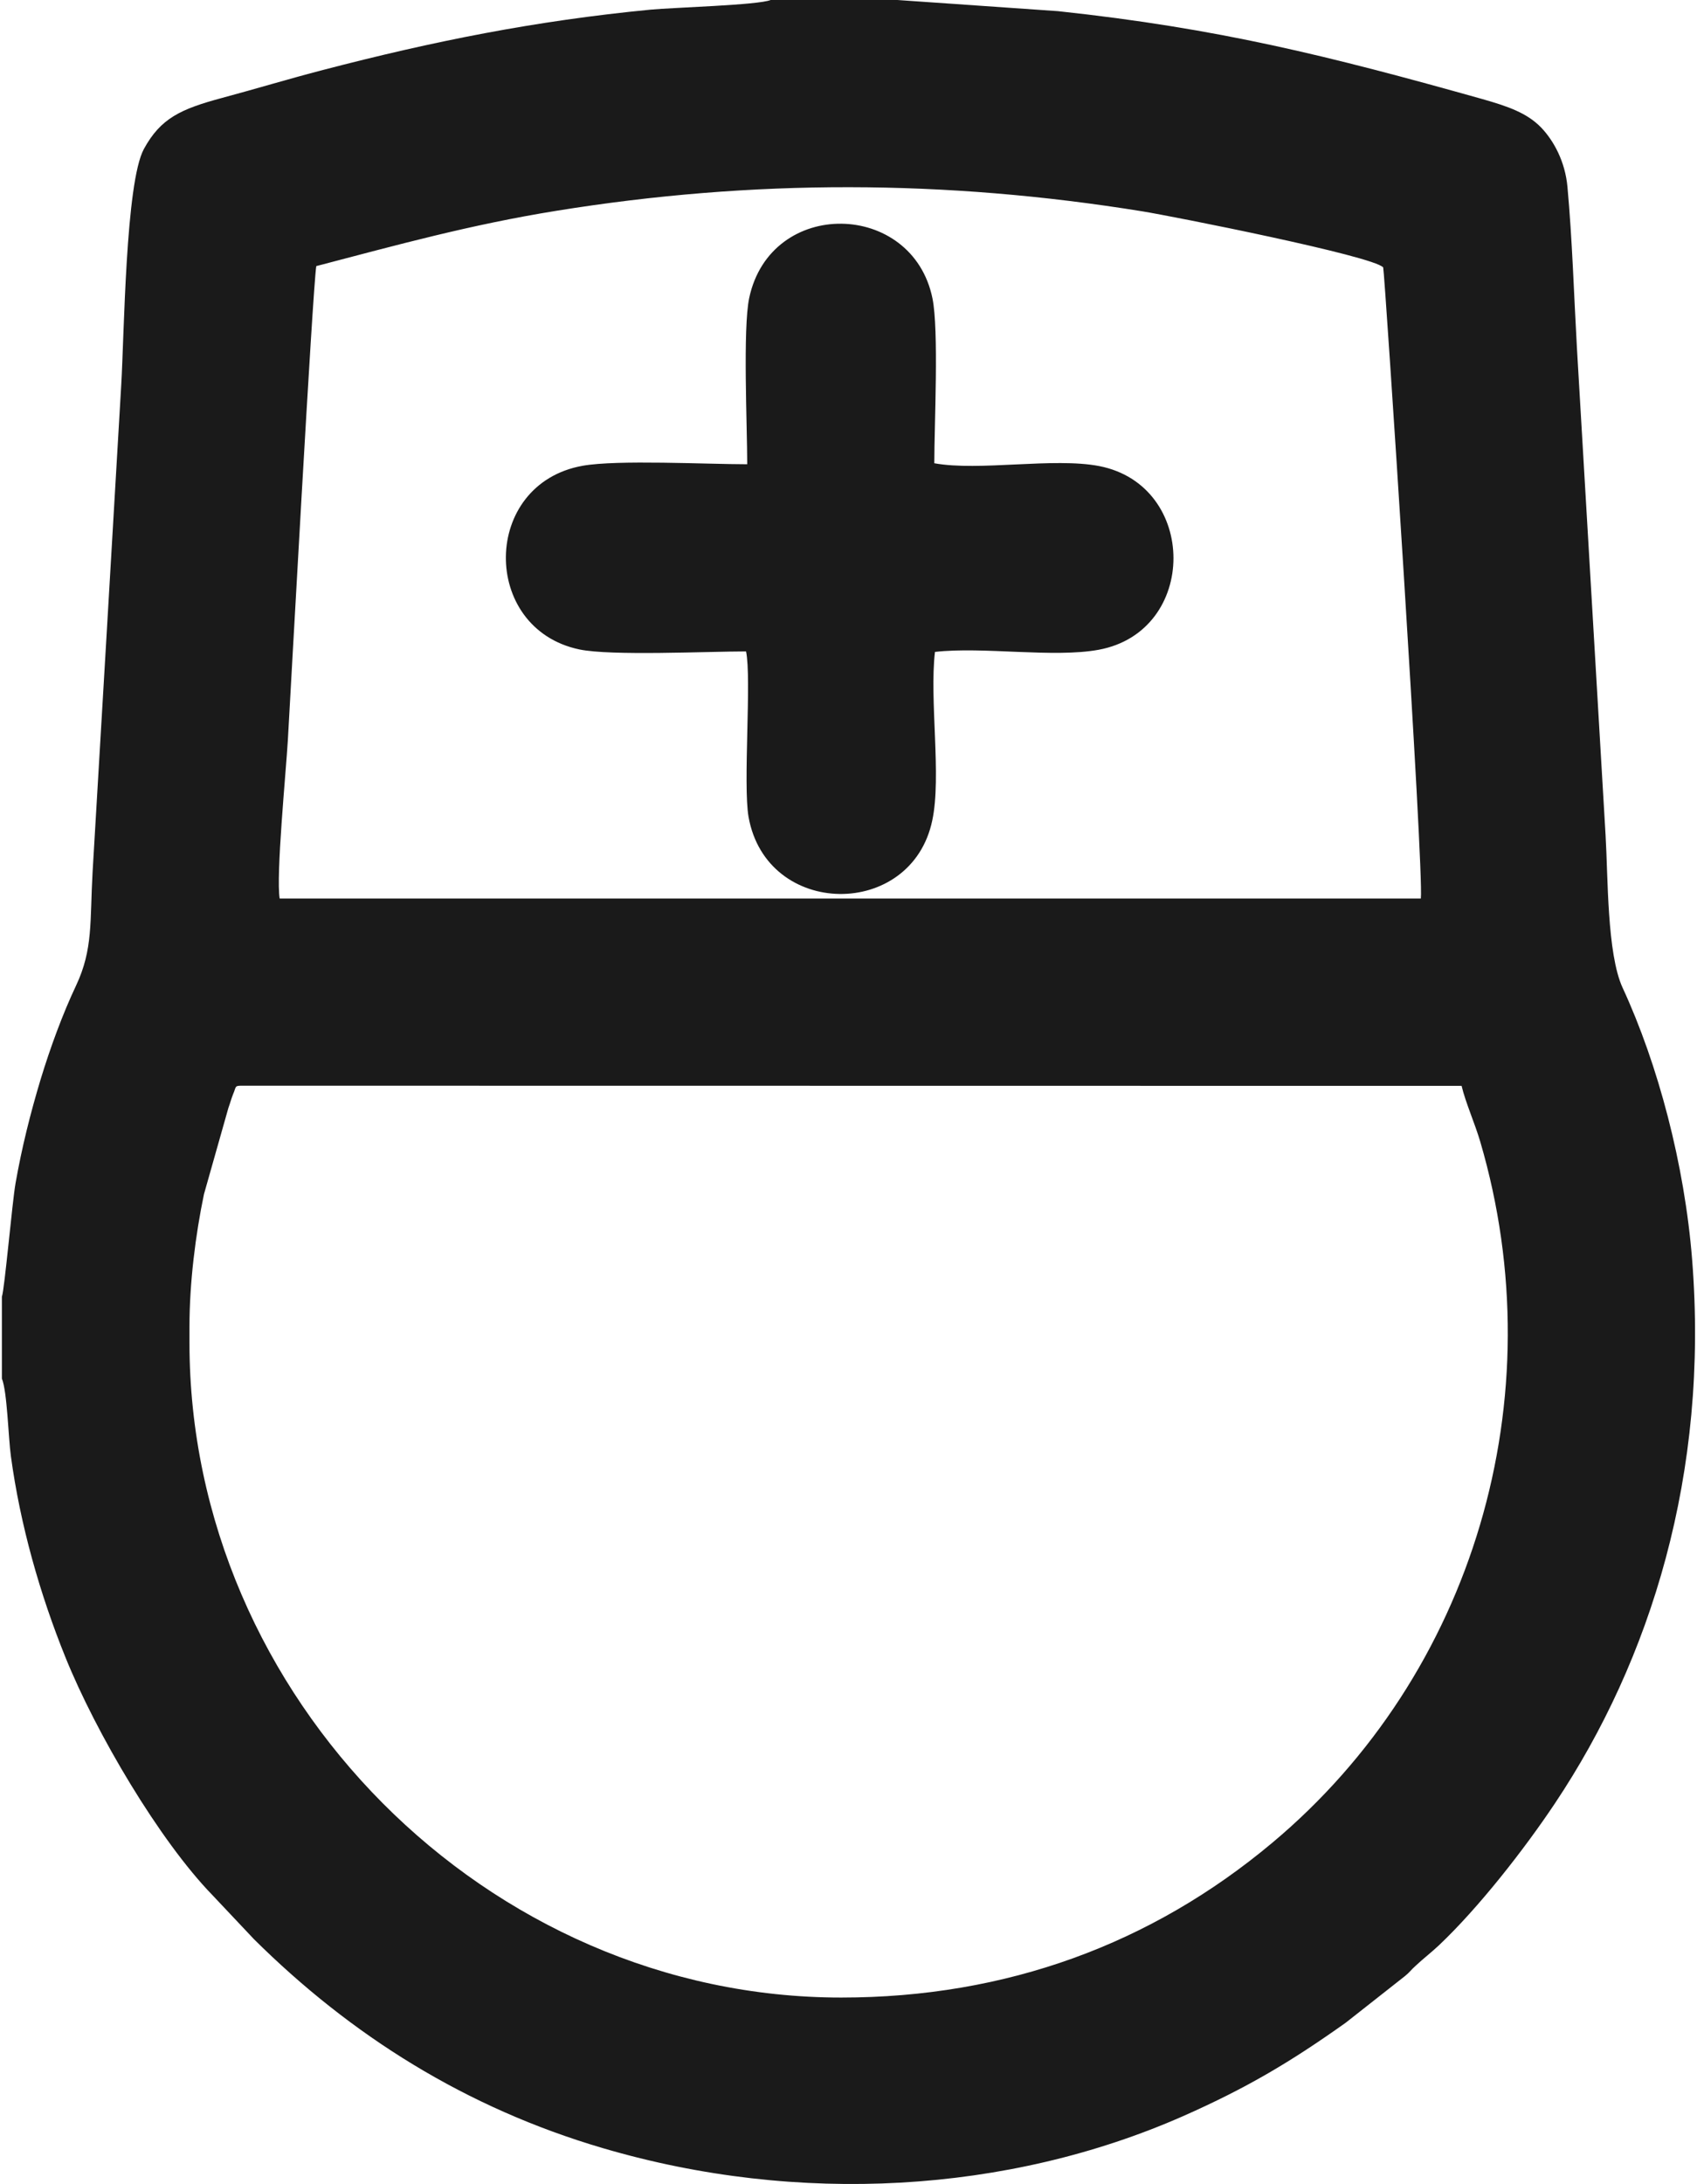 <?xml version="1.0" encoding="UTF-8"?>
<!DOCTYPE svg PUBLIC "-//W3C//DTD SVG 1.1//EN" "http://www.w3.org/Graphics/SVG/1.1/DTD/svg11.dtd">
<!-- Creator: CorelDRAW -->
<svg xmlns="http://www.w3.org/2000/svg" xml:space="preserve" width="199px" height="256px" version="1.1" style="shape-rendering:geometricPrecision; text-rendering:geometricPrecision; image-rendering:optimizeQuality; fill-rule:evenodd; clip-rule:evenodd"
viewBox="0 0 101.73 131.16"
 xmlns:xlink="http://www.w3.org/1999/xlink"
 xmlns:xodm="http://www.corel.com/coreldraw/odm/2003">
 <defs>
  <style type="text/css">
   <![CDATA[
    .fil0 {fill:#1A1A1A}
   ]]>
  </style>
 </defs>
 <g id="Layer_x0020_1">
  <path class="fil0" d="M0 77.87l0 4.92c0.32,0.77 0.39,3.57 0.54,4.65 0.56,4.14 1.75,8.31 3.28,12.09 1.83,4.53 5.64,11 8.84,14.29l2.49 2.64c5.82,5.77 12.72,10.13 20.98,12.55 11.71,3.44 24.31,2.71 34.84,-1.93 3.87,-1.71 6.49,-3.28 9.77,-5.61l3.57 -2.81c0.26,-0.21 0.36,-0.37 0.63,-0.61 0.48,-0.45 0.91,-0.77 1.4,-1.23 2.37,-2.24 5.12,-5.75 6.98,-8.54 5.74,-8.6 9.25,-19.78 8.23,-32.64 -0.45,-5.69 -2.04,-11.71 -4.18,-16.33 -0.94,-2.05 -0.87,-6.66 -1.02,-9.16l-1.72 -29.24c-0.18,-3.18 -0.28,-6.53 -0.57,-9.69 -0.14,-1.52 -0.82,-2.76 -1.57,-3.55 -0.86,-0.89 -2,-1.28 -3.54,-1.72 -9.26,-2.6 -15.88,-4.25 -25.5,-5.28l-9.65 -0.67 -7.61 0c-0.76,0.31 -5.86,0.45 -7.22,0.58 -6.93,0.67 -13.03,1.89 -19.67,3.62 -2.08,0.54 -4.02,1.13 -6.07,1.68 -2.49,0.67 -3.69,1.22 -4.7,3.07 -1.1,2.04 -1.18,11.14 -1.36,14.18 -0.57,9.73 -1.14,19.46 -1.72,29.23 -0.17,2.98 0.04,4.63 -0.99,6.82 -0.81,1.71 -1.55,3.73 -2.13,5.63 -0.62,2.06 -1.13,4.09 -1.51,6.25 -0.2,1.13 -0.66,6.39 -0.82,6.81zm44.78 -49.99c-2.44,0 -7.79,-0.28 -9.88,0.09 -6.1,1.08 -6.15,9.78 -0.21,11.03 1.9,0.4 7.73,0.12 10.02,0.12 0.34,1.59 -0.19,8 0.15,9.94 1.09,6.1 9.8,6.17 11.04,0.2 0.56,-2.63 -0.18,-7.23 0.16,-10.11 2.87,-0.33 7.13,0.37 9.84,-0.13 5.99,-1.11 5.97,-9.87 0.03,-11.03 -2.74,-0.53 -7.22,0.32 -9.91,-0.17 0,-2.3 0.28,-7.98 -0.11,-9.9 -1.2,-5.88 -9.72,-6.07 -11.01,-0.03 -0.39,1.84 -0.12,7.71 -0.12,9.99zm-25.89 -11.9c-0.21,1.19 -1.57,26.06 -1.71,28.49 -0.11,1.86 -0.72,8.13 -0.49,9.49l68.56 0c0.2,-1.6 -2.18,-37.74 -2.26,-37.9 -0.6,-0.69 -12.68,-3.08 -14.48,-3.37 -11.83,-1.91 -23.37,-1.94 -35.2,-0.03 -5.2,0.84 -9.56,2.05 -14.42,3.32zm-7.62 63.68l0 0.97c0,21.3 17.89,39.33 39.16,39.33 9.93,0 18.64,-3.22 25.89,-9.29 12.1,-10.12 17.02,-26.73 12.5,-42.11 -0.32,-1.09 -0.89,-2.37 -1.12,-3.35l-73.29 -0.01c-0.45,0 -0.32,0.06 -0.52,0.51 -0.1,0.25 -0.19,0.58 -0.28,0.82l-1.47 5.19c-0.51,2.44 -0.87,5.33 -0.87,7.94z"/>
 </g>
</svg>
